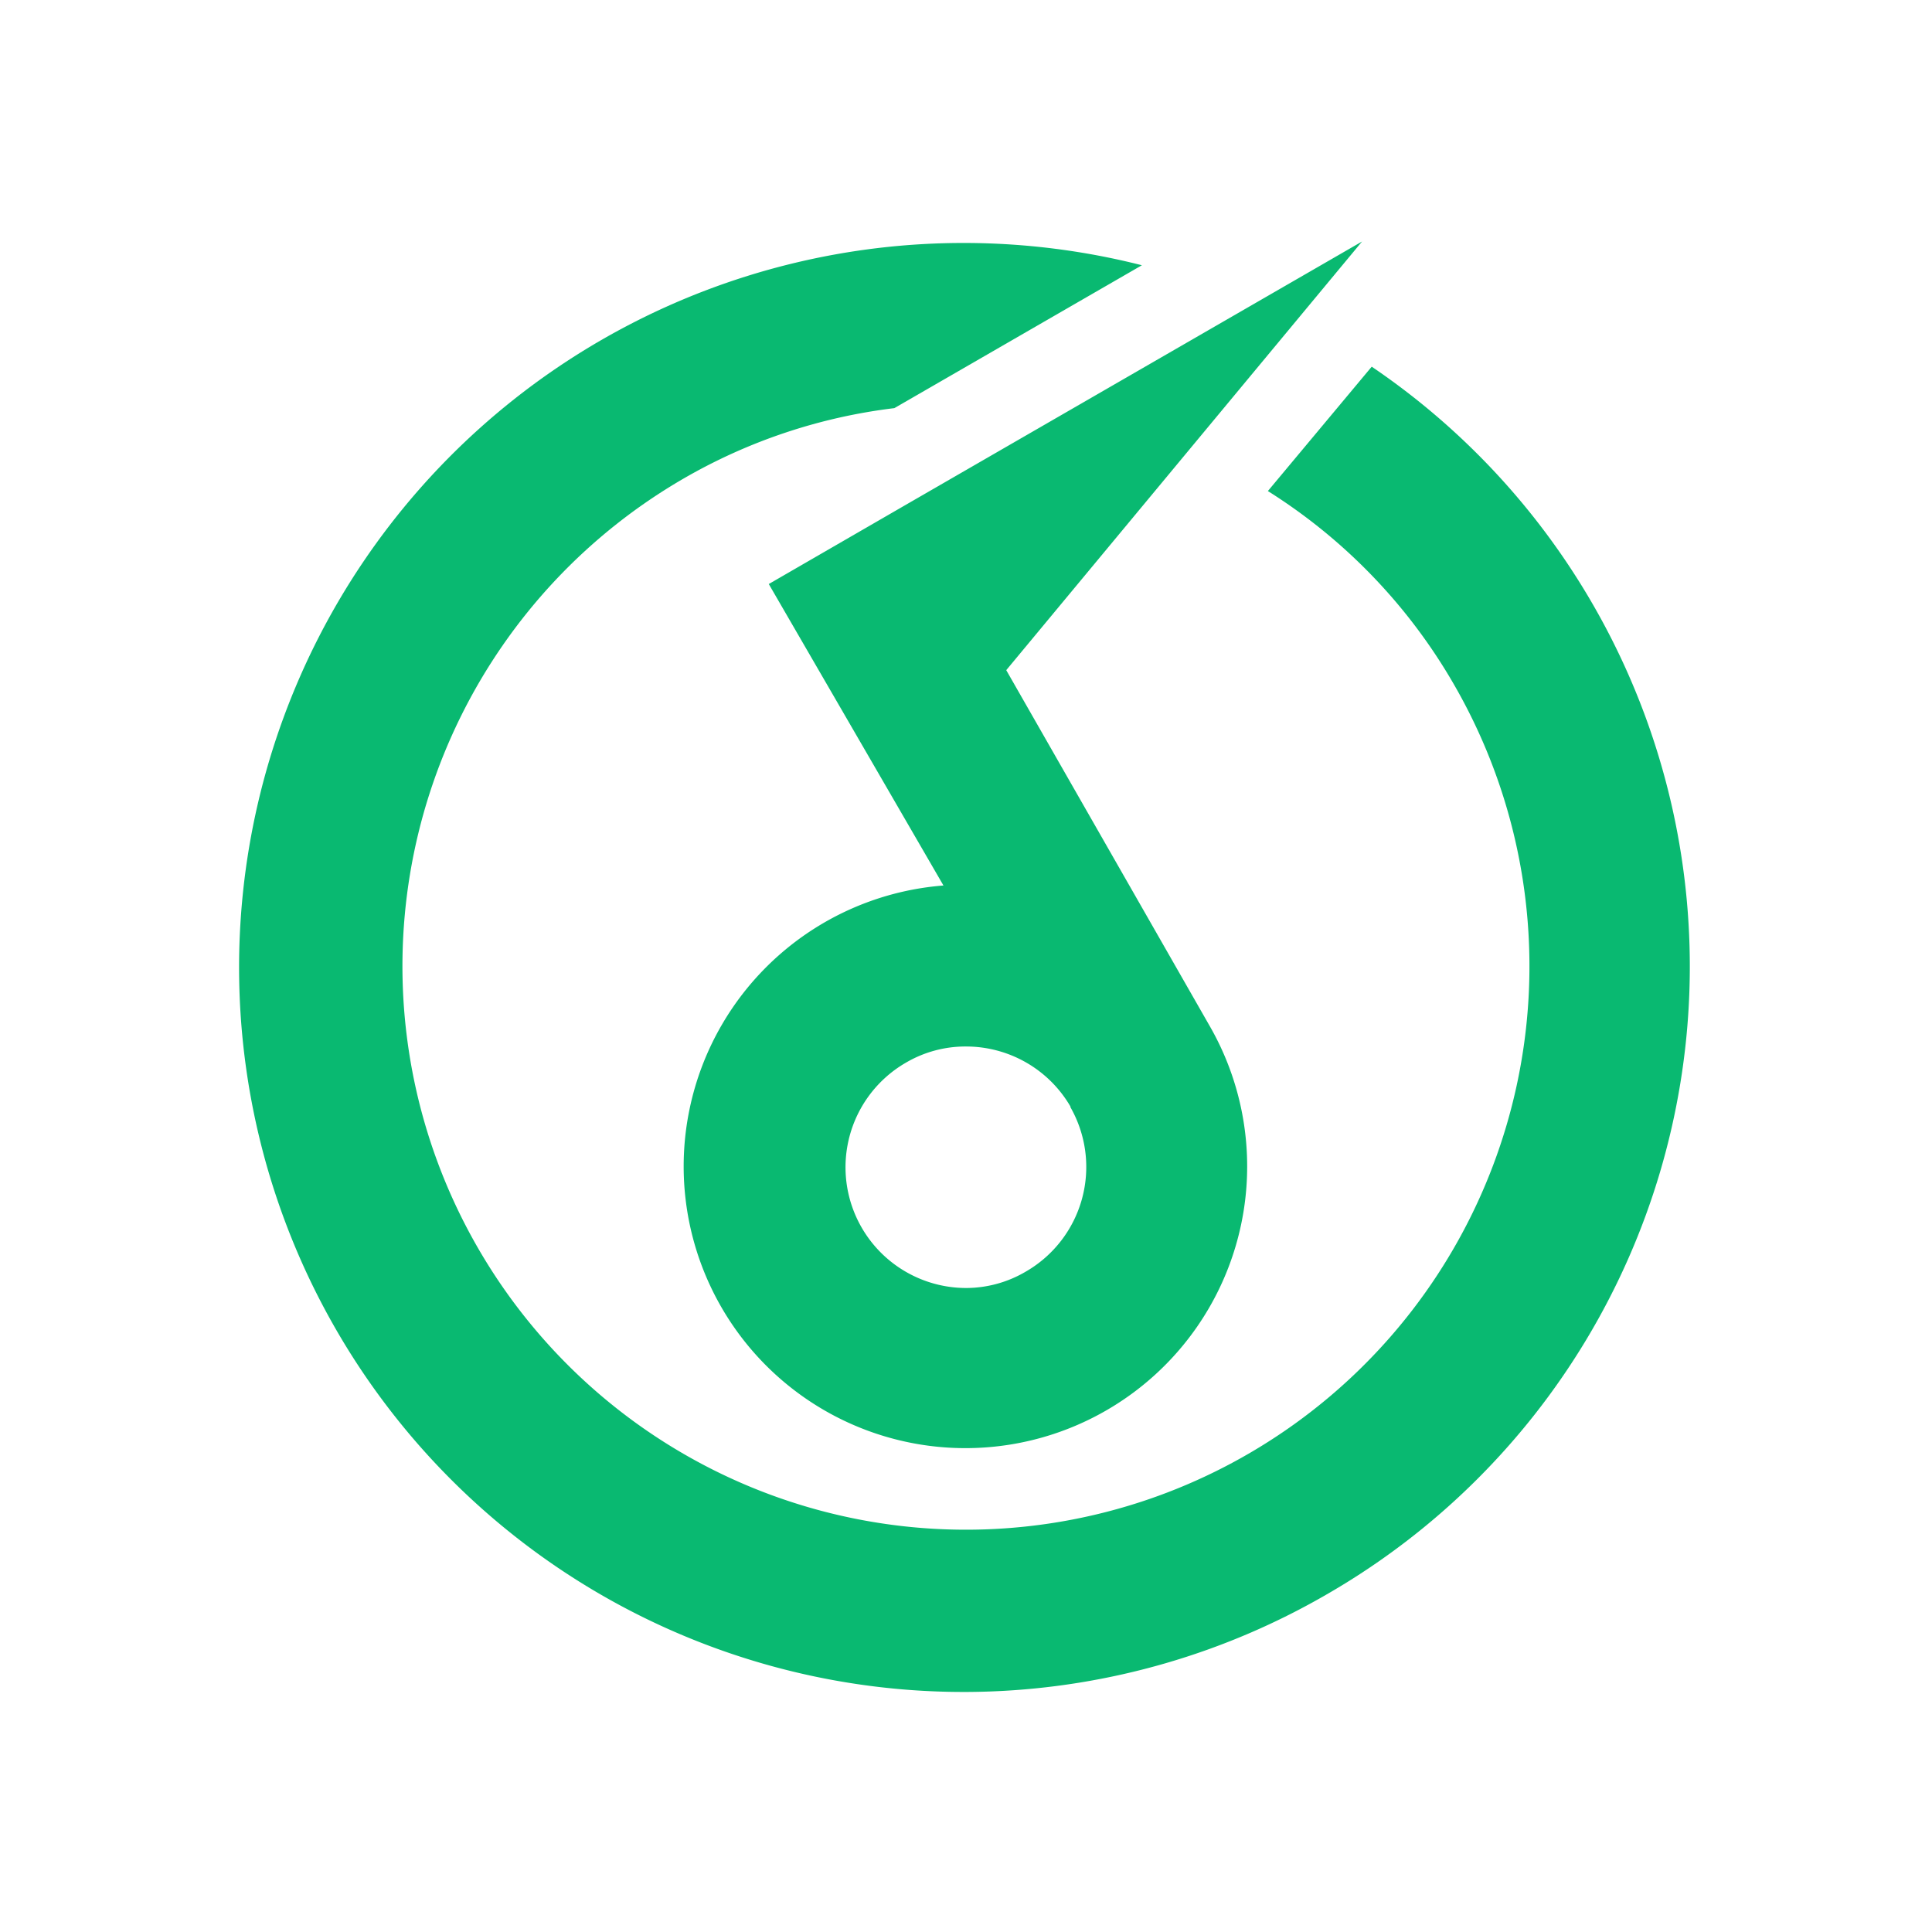 <?xml version="1.0" standalone="no"?><!DOCTYPE svg PUBLIC "-//W3C//DTD SVG 1.1//EN" "http://www.w3.org/Graphics/SVG/1.1/DTD/svg11.dtd"><svg t="1706579953055" class="icon" viewBox="0 0 1024 1024" version="1.1" xmlns="http://www.w3.org/2000/svg" p-id="7477" xmlns:xlink="http://www.w3.org/1999/xlink" width="200" height="200"><path d="M704 844.587a384 384 0 1 1-98.773-704l-131.2 75.733A293.12 293.12 0 0 0 362.667 253.44 298.667 298.667 0 1 0 770.56 362.667a294.827 294.827 0 0 0-98.56-102.4l55.04-65.92A384 384 0 0 1 704 844.587zM641.28 544a149.333 149.333 0 1 1-141.227-74.667l-92.587-159.787 73.813-42.667L721.92 128 533.333 355.2z m-73.813 42.667A64 64 0 0 0 512 554.667a62.293 62.293 0 0 0-31.787 8.533A64 64 0 0 0 512 682.667a62.507 62.507 0 0 0 31.787-8.747 64 64 0 0 0 23.467-87.253z" p-id="7478" fill="#09B971"></path></svg>